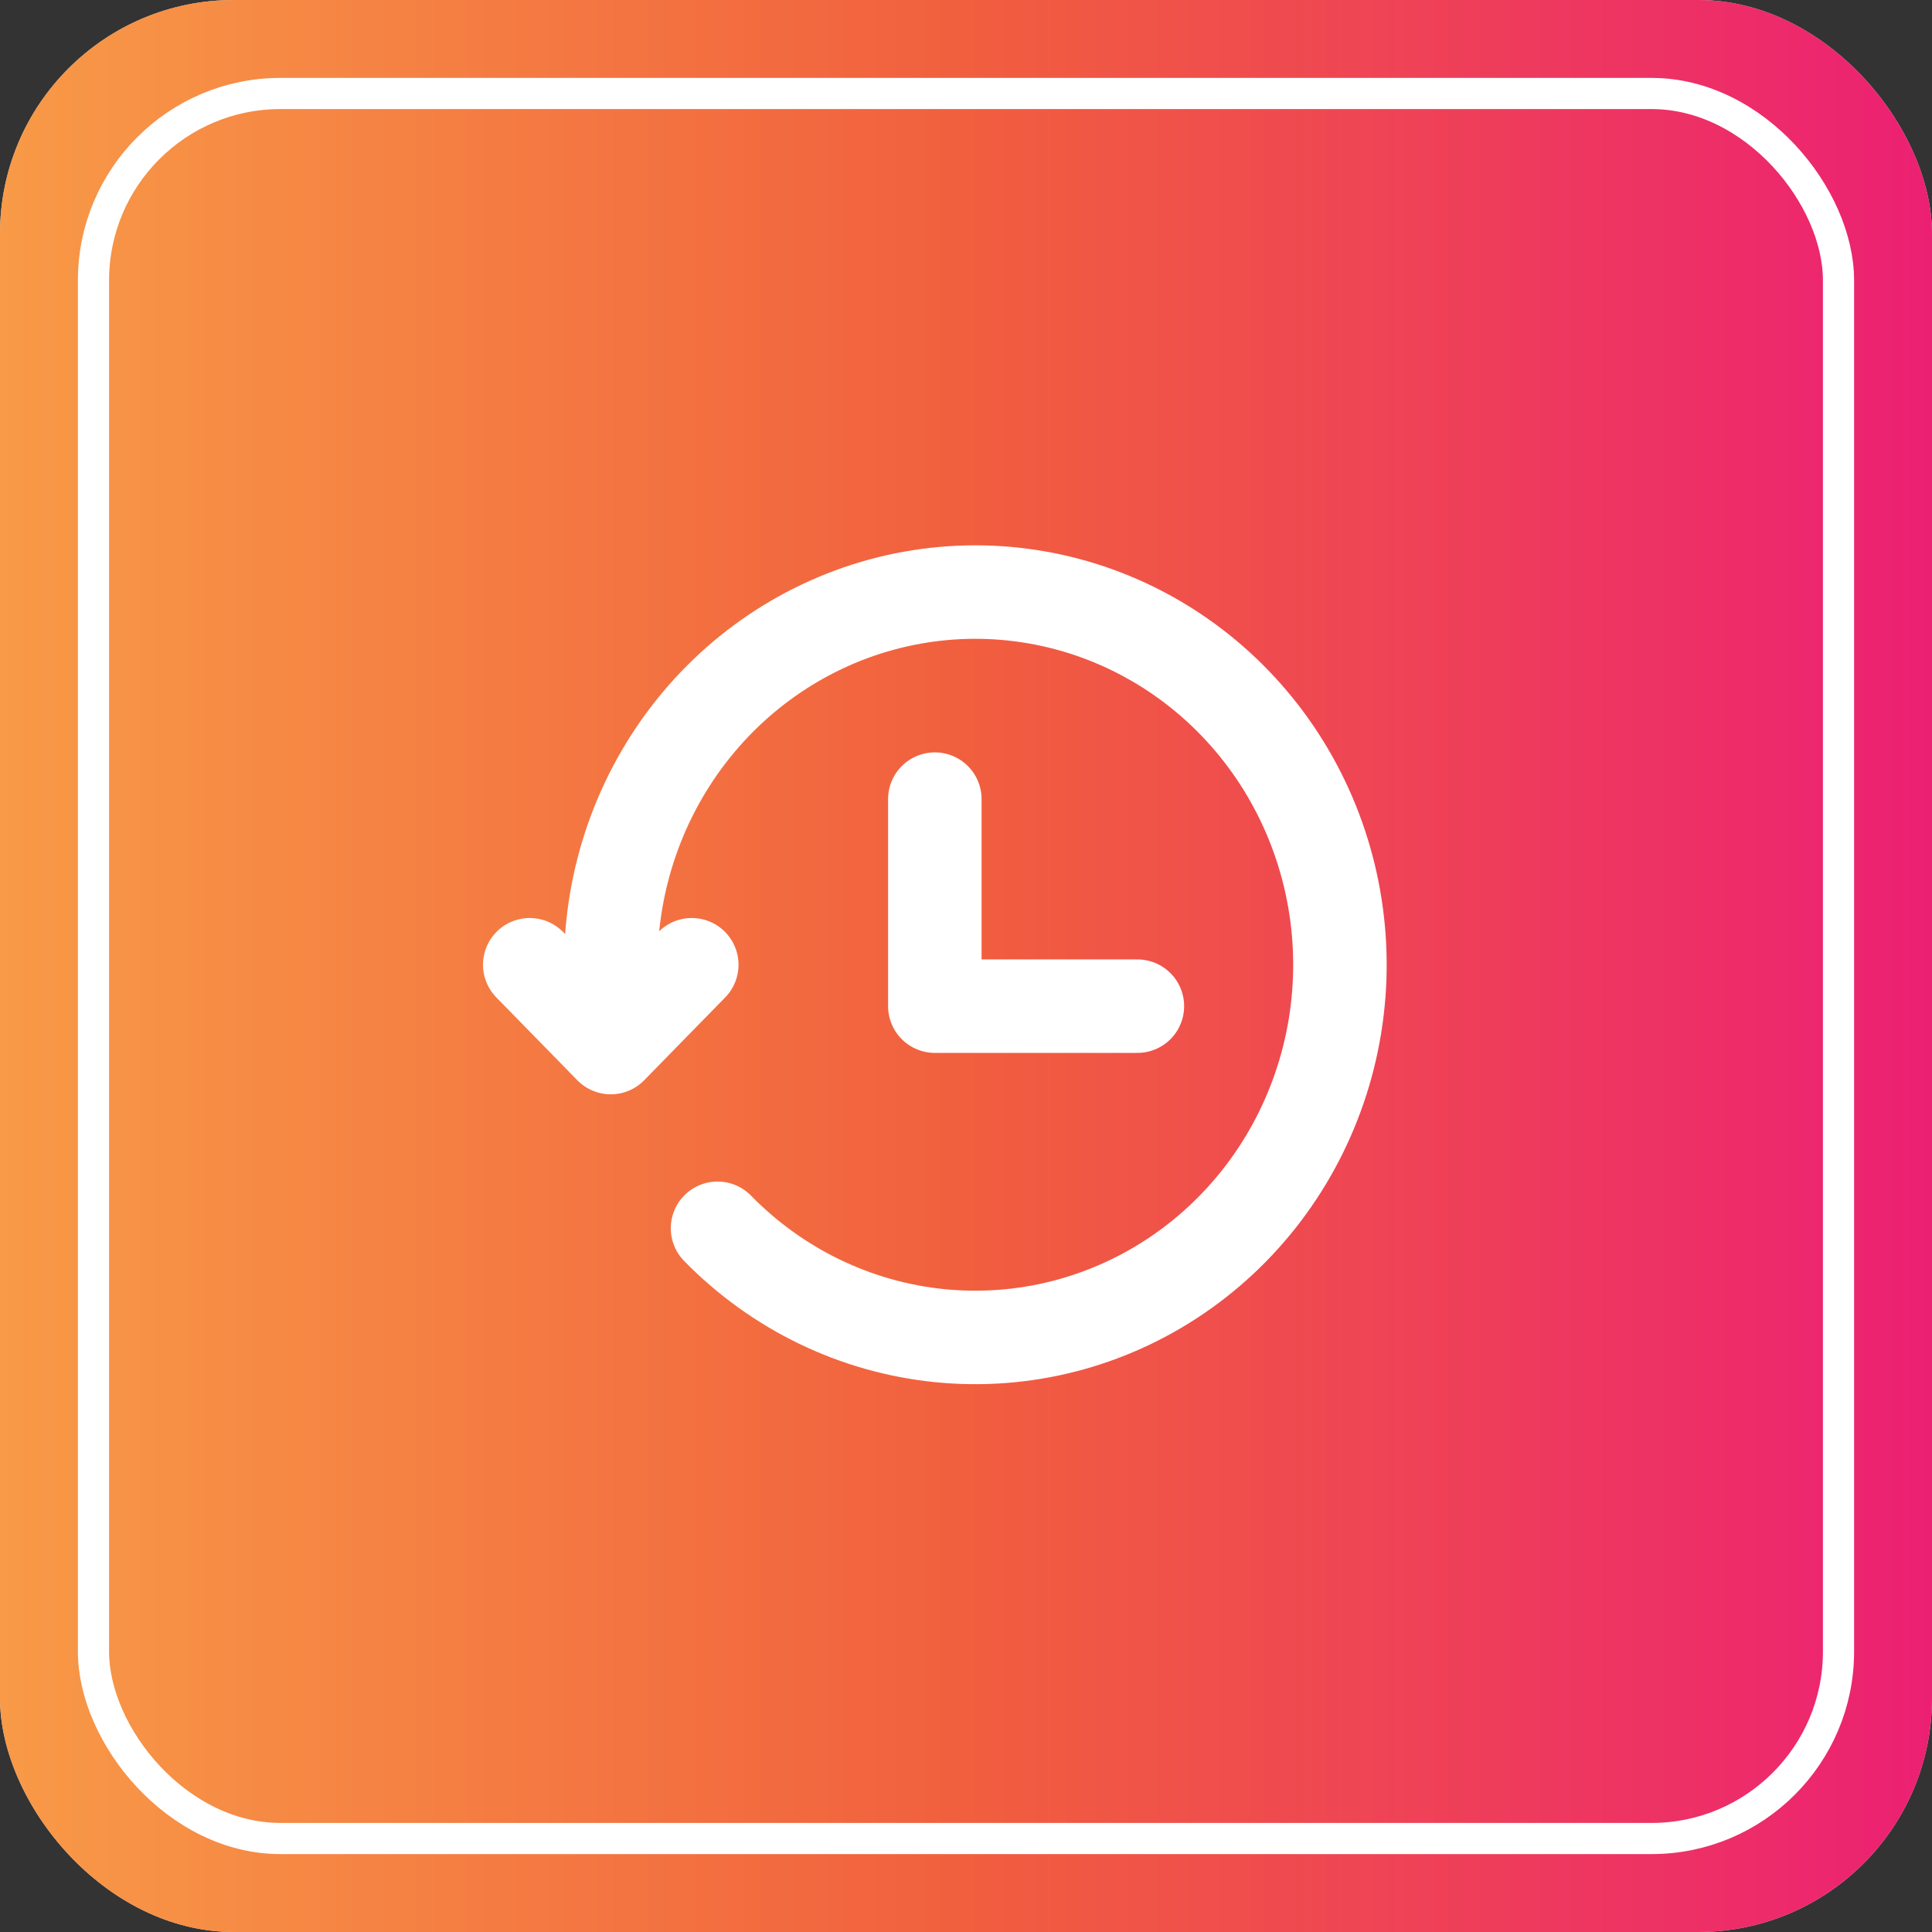 <svg width="496" height="496" viewBox="0 0 496 496" fill="none" xmlns="http://www.w3.org/2000/svg">
<rect x="0" y="0" width="496" height="496" fill="#333333" stroke="none"/>
<rect width="496" height="496" rx="60" fill="#D9D9D9"/>
<rect width="496" height="496" rx="60" fill="url(#paint0_linear_2600_31254)"/>
<rect x="24" y="24" width="448" height="448" rx="48" stroke="white" stroke-width="8"/>
<path d="M184.214 315.335C199.528 330.989 219.678 340.731 241.23 342.9C262.783 345.068 284.404 339.53 302.409 327.229C320.415 314.928 333.691 296.625 339.974 275.44C346.257 254.254 345.159 231.497 336.867 211.046C328.575 190.595 313.603 173.716 294.5 163.286C275.398 152.855 253.349 149.519 232.11 153.845C210.871 158.171 191.756 169.891 178.024 187.01C164.291 204.128 156.791 225.584 156.8 247.722V268.941M156.8 268.941L136 247.679M156.8 268.941L177.6 247.679M240 205.155V258.31H292" stroke="white" stroke-width="24" stroke-linecap="round" stroke-linejoin="round"/>
<defs>
<linearGradient id="paint0_linear_2600_31254" x1="0" y1="248" x2="496" y2="248" gradientUnits="userSpaceOnUse">
<stop stop-color="#F89A47"/>
<stop offset="0.5" stop-color="#F15F3E"/>
<stop offset="1" stop-color="#EC2073"/>
</linearGradient>
</defs>
</svg>
